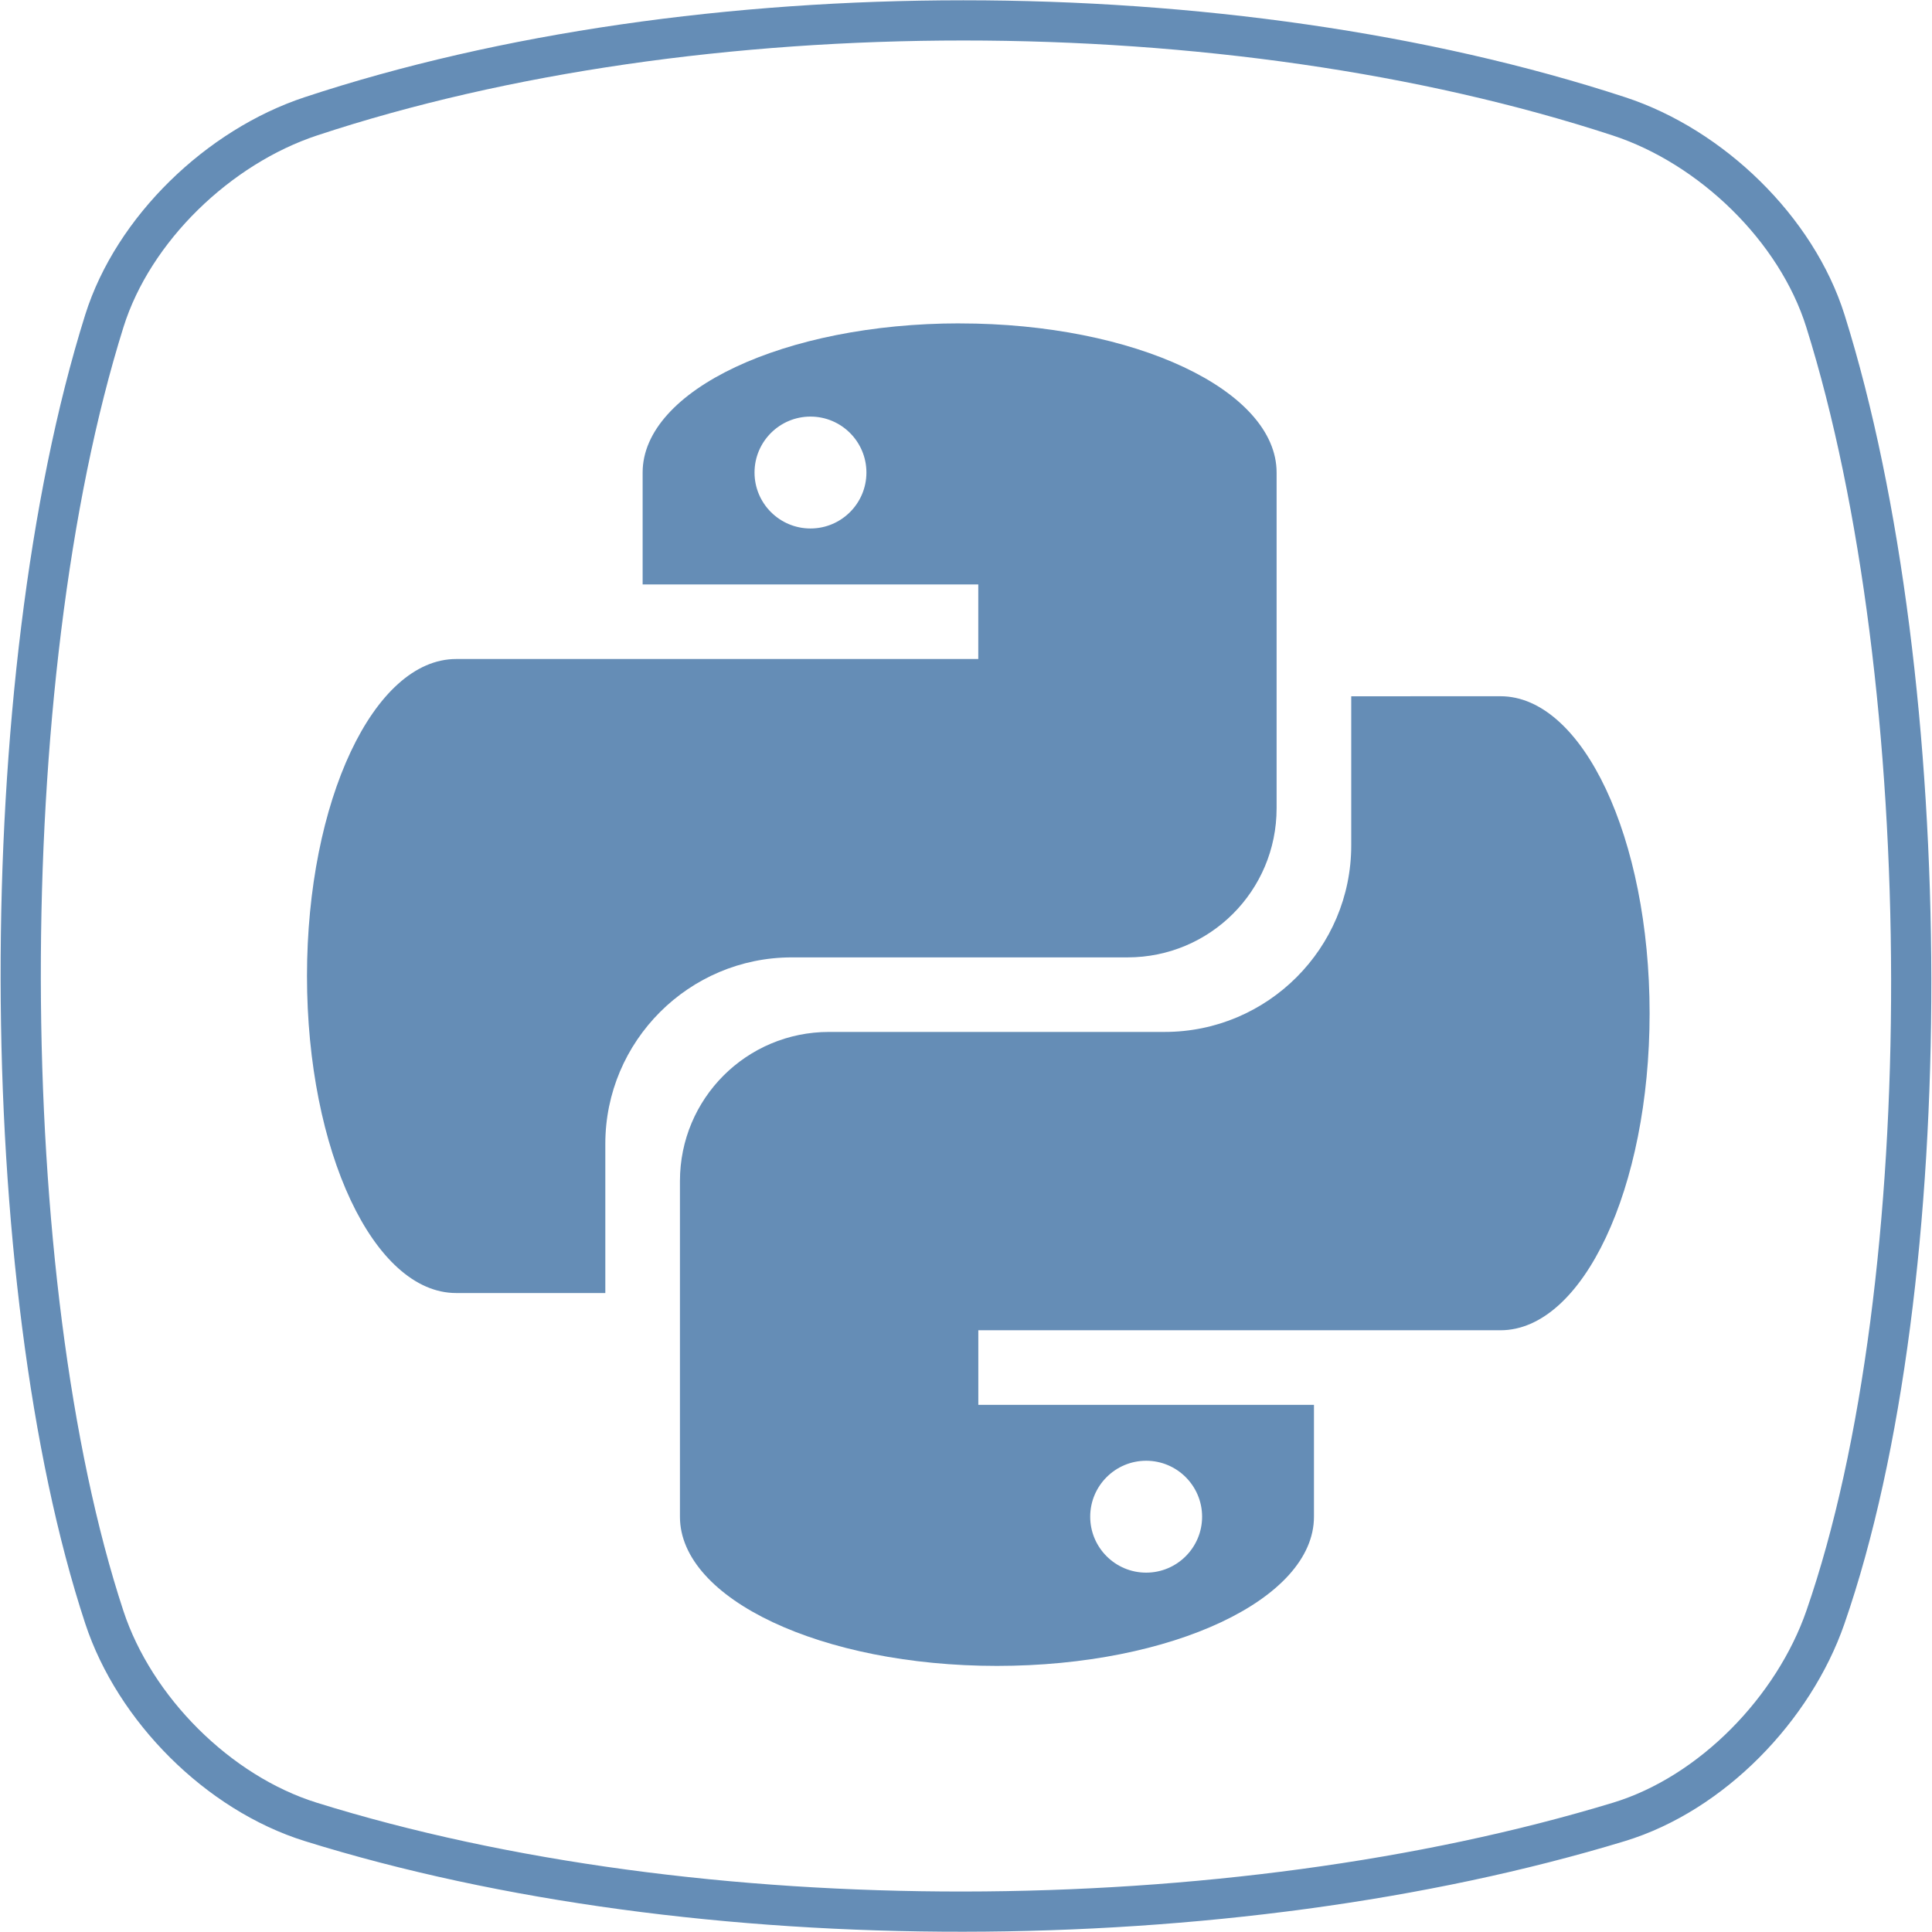 <?xml version="1.0" encoding="UTF-8" standalone="no"?>
<svg
   xmlns:dc="http://purl.org/dc/elements/1.1/"
   xmlns:cc="http://creativecommons.org/ns#"
   xmlns:rdf="http://www.w3.org/1999/02/22-rdf-syntax-ns#"
   xmlns:svg="http://www.w3.org/2000/svg"
   xmlns="http://www.w3.org/2000/svg"
   viewBox="0 0 48 48"
   id="svg2"
   version="1.1">
  <defs
     id="defs12" />
  <g
     style="stroke:#658db6;stroke-opacity:1"
     id="layer1">
    <path
       style="display:inline;fill:none;fill-opacity:1;fill-rule:evenodd;stroke:#658db6;stroke-width:0.999;stroke-linecap:butt;stroke-linejoin:miter;stroke-miterlimit:4;stroke-dasharray:none;stroke-opacity:1"
       d="m 7.723,2.89 c 9.608,-3.178 22.789,-3.178 32.498,0 2.297,0.752 4.413,2.796 5.131,5.085 2.809,8.952 2.876,23.915 0,32.205 -0.786,2.267 -2.819,4.382 -5.131,5.085 -9.709,2.95 -22.89,2.994 -32.498,0 -2.308,-0.719 -4.381,-2.806 -5.131,-5.085 -2.731,-8.29 -2.808,-23.253 0,-32.205 0.718,-2.289 2.837,-4.326 5.131,-5.085 z"
       id="path4152" />
  </g>
  <g
     id="g4"
     transform="matrix(1.173,0,0,1.173,2.135,2.426)" />
  <path
     id="path4"
     style="opacity:1;fill:#658db6;fill-opacity:1;fill-rule:nonzero;stroke:none"
     d="m 23.842,8.034 c -4.349,0 -7.876,1.659 -7.876,3.706 l 0,2.78 8.339,0 0,1.853 -12.972,0 c -2.047,0 -3.706,3.526 -3.706,7.876 0,4.349 1.659,7.876 3.706,7.876 l 3.706,0 0,-3.706 c 0,-2.554 2.079,-4.633 4.633,-4.633 l 8.339,0 c 2.052,0 3.706,-1.654 3.706,-3.706 l 0,-8.339 c 0,-2.047 -3.526,-3.706 -7.876,-3.706 z m -3.706,2.316 c 0.767,0 1.39,0.623 1.39,1.39 0,0.767 -0.623,1.39 -1.39,1.39 -0.767,0 -1.39,-0.623 -1.39,-1.39 0,-0.767 0.623,-1.39 1.39,-1.39 z" />
  <path
     id="path6"
     style="opacity:1;fill:#658db6;fill-opacity:1;fill-rule:nonzero;stroke:none"
     d="m 33.571,17.299 0,3.706 c 0,2.554 -2.079,4.633 -4.633,4.633 l -8.339,0 c -2.052,0 -3.706,1.654 -3.706,3.706 l 0,8.339 c 0,2.047 3.526,3.706 7.876,3.706 4.349,0 7.876,-1.659 7.876,-3.706 l 0,-2.78 -8.339,0 0,-1.853 12.972,0 c 2.047,0 3.706,-3.526 3.706,-7.876 0,-4.349 -1.659,-7.876 -3.706,-7.876 m -8.802,18.994 c 0.767,0 1.39,0.623 1.39,1.39 0,0.767 -0.623,1.39 -1.39,1.39 -0.767,0 -1.39,-0.623 -1.39,-1.39 0,-0.767 0.623,-1.39 1.39,-1.39 z" />
</svg>
